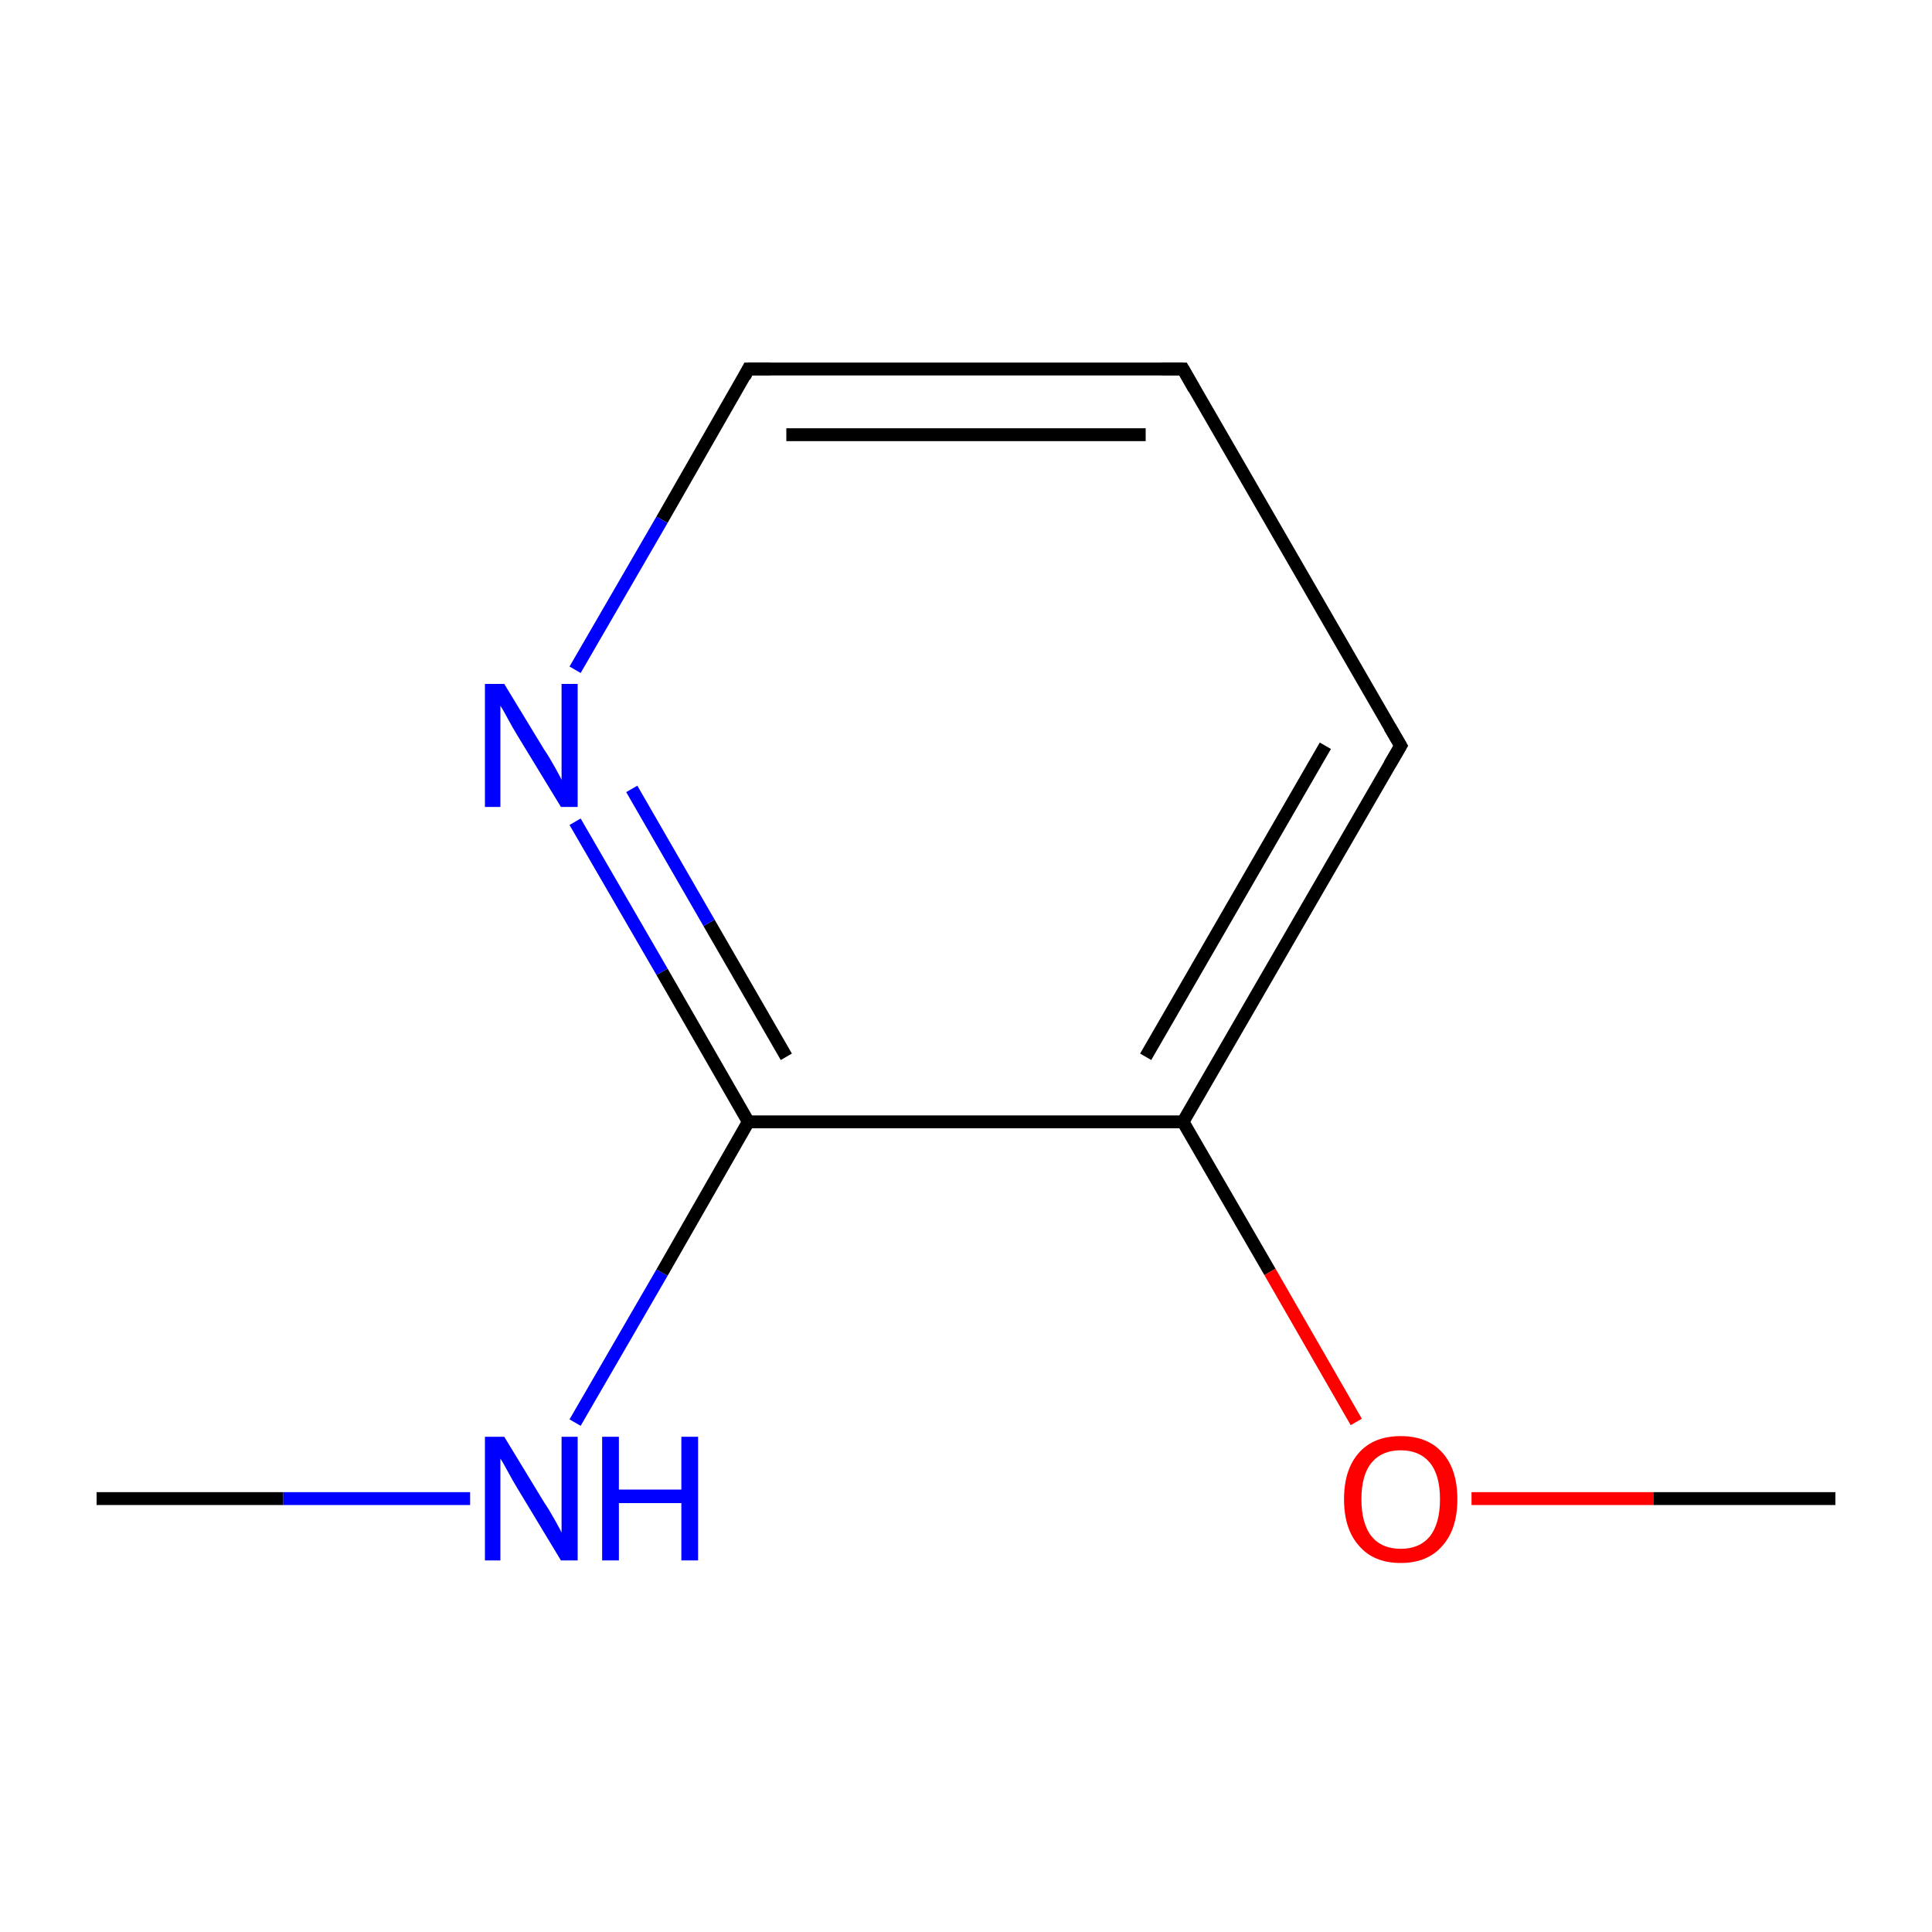 <?xml version='1.0' encoding='iso-8859-1'?>
<svg version='1.1' baseProfile='full'
              xmlns='http://www.w3.org/2000/svg'
                      xmlns:rdkit='http://www.rdkit.org/xml'
                      xmlns:xlink='http://www.w3.org/1999/xlink'
                  xml:space='preserve'
width='300px' height='300px' viewBox='0 0 300 300'>
<!-- END OF HEADER -->
<rect style='opacity:1.0;fill:#FFFFFF;stroke:none' width='300.0' height='300.0' x='0.0' y='0.0'> </rect>
<path class='bond-0 atom-0 atom-1' d='M 15.0,232.7 L 44.0,232.7' style='fill:none;fill-rule:evenodd;stroke:#000000;stroke-width:2.0px;stroke-linecap:butt;stroke-linejoin:miter;stroke-opacity:1' />
<path class='bond-0 atom-0 atom-1' d='M 44.0,232.7 L 73.0,232.7' style='fill:none;fill-rule:evenodd;stroke:#0000FF;stroke-width:2.0px;stroke-linecap:butt;stroke-linejoin:miter;stroke-opacity:1' />
<path class='bond-1 atom-1 atom-2' d='M 89.3,220.9 L 102.8,197.6' style='fill:none;fill-rule:evenodd;stroke:#0000FF;stroke-width:2.0px;stroke-linecap:butt;stroke-linejoin:miter;stroke-opacity:1' />
<path class='bond-1 atom-1 atom-2' d='M 102.8,197.6 L 116.2,174.2' style='fill:none;fill-rule:evenodd;stroke:#000000;stroke-width:2.0px;stroke-linecap:butt;stroke-linejoin:miter;stroke-opacity:1' />
<path class='bond-2 atom-2 atom-3' d='M 116.2,174.2 L 102.8,150.9' style='fill:none;fill-rule:evenodd;stroke:#000000;stroke-width:2.0px;stroke-linecap:butt;stroke-linejoin:miter;stroke-opacity:1' />
<path class='bond-2 atom-2 atom-3' d='M 102.8,150.9 L 89.3,127.6' style='fill:none;fill-rule:evenodd;stroke:#0000FF;stroke-width:2.0px;stroke-linecap:butt;stroke-linejoin:miter;stroke-opacity:1' />
<path class='bond-2 atom-2 atom-3' d='M 122.1,164.1 L 110.1,143.3' style='fill:none;fill-rule:evenodd;stroke:#000000;stroke-width:2.0px;stroke-linecap:butt;stroke-linejoin:miter;stroke-opacity:1' />
<path class='bond-2 atom-2 atom-3' d='M 110.1,143.3 L 98.1,122.5' style='fill:none;fill-rule:evenodd;stroke:#0000FF;stroke-width:2.0px;stroke-linecap:butt;stroke-linejoin:miter;stroke-opacity:1' />
<path class='bond-3 atom-3 atom-4' d='M 89.3,104.0 L 102.8,80.7' style='fill:none;fill-rule:evenodd;stroke:#0000FF;stroke-width:2.0px;stroke-linecap:butt;stroke-linejoin:miter;stroke-opacity:1' />
<path class='bond-3 atom-3 atom-4' d='M 102.8,80.7 L 116.2,57.3' style='fill:none;fill-rule:evenodd;stroke:#000000;stroke-width:2.0px;stroke-linecap:butt;stroke-linejoin:miter;stroke-opacity:1' />
<path class='bond-4 atom-4 atom-5' d='M 116.2,57.3 L 183.7,57.3' style='fill:none;fill-rule:evenodd;stroke:#000000;stroke-width:2.0px;stroke-linecap:butt;stroke-linejoin:miter;stroke-opacity:1' />
<path class='bond-4 atom-4 atom-5' d='M 122.1,67.5 L 177.9,67.5' style='fill:none;fill-rule:evenodd;stroke:#000000;stroke-width:2.0px;stroke-linecap:butt;stroke-linejoin:miter;stroke-opacity:1' />
<path class='bond-5 atom-5 atom-6' d='M 183.7,57.3 L 217.5,115.8' style='fill:none;fill-rule:evenodd;stroke:#000000;stroke-width:2.0px;stroke-linecap:butt;stroke-linejoin:miter;stroke-opacity:1' />
<path class='bond-6 atom-6 atom-7' d='M 217.5,115.8 L 183.7,174.2' style='fill:none;fill-rule:evenodd;stroke:#000000;stroke-width:2.0px;stroke-linecap:butt;stroke-linejoin:miter;stroke-opacity:1' />
<path class='bond-6 atom-6 atom-7' d='M 205.8,115.8 L 177.9,164.1' style='fill:none;fill-rule:evenodd;stroke:#000000;stroke-width:2.0px;stroke-linecap:butt;stroke-linejoin:miter;stroke-opacity:1' />
<path class='bond-7 atom-7 atom-8' d='M 183.7,174.2 L 197.2,197.5' style='fill:none;fill-rule:evenodd;stroke:#000000;stroke-width:2.0px;stroke-linecap:butt;stroke-linejoin:miter;stroke-opacity:1' />
<path class='bond-7 atom-7 atom-8' d='M 197.2,197.5 L 210.6,220.8' style='fill:none;fill-rule:evenodd;stroke:#FF0000;stroke-width:2.0px;stroke-linecap:butt;stroke-linejoin:miter;stroke-opacity:1' />
<path class='bond-8 atom-8 atom-9' d='M 228.5,232.7 L 256.8,232.7' style='fill:none;fill-rule:evenodd;stroke:#FF0000;stroke-width:2.0px;stroke-linecap:butt;stroke-linejoin:miter;stroke-opacity:1' />
<path class='bond-8 atom-8 atom-9' d='M 256.8,232.7 L 285.0,232.7' style='fill:none;fill-rule:evenodd;stroke:#000000;stroke-width:2.0px;stroke-linecap:butt;stroke-linejoin:miter;stroke-opacity:1' />
<path class='bond-9 atom-7 atom-2' d='M 183.7,174.2 L 116.2,174.2' style='fill:none;fill-rule:evenodd;stroke:#000000;stroke-width:2.0px;stroke-linecap:butt;stroke-linejoin:miter;stroke-opacity:1' />
<path d='M 115.6,58.5 L 116.2,57.3 L 119.6,57.3' style='fill:none;stroke:#000000;stroke-width:2.0px;stroke-linecap:butt;stroke-linejoin:miter;stroke-miterlimit:10;stroke-opacity:1;' />
<path d='M 180.4,57.3 L 183.7,57.3 L 185.4,60.3' style='fill:none;stroke:#000000;stroke-width:2.0px;stroke-linecap:butt;stroke-linejoin:miter;stroke-miterlimit:10;stroke-opacity:1;' />
<path d='M 215.8,112.9 L 217.5,115.8 L 215.8,118.7' style='fill:none;stroke:#000000;stroke-width:2.0px;stroke-linecap:butt;stroke-linejoin:miter;stroke-miterlimit:10;stroke-opacity:1;' />
<path class='atom-1' d='M 78.3 223.1
L 84.5 233.3
Q 85.2 234.3, 86.2 236.1
Q 87.2 237.9, 87.2 238.0
L 87.2 223.1
L 89.7 223.1
L 89.7 242.3
L 87.1 242.3
L 80.4 231.2
Q 79.6 229.9, 78.8 228.4
Q 78.0 226.9, 77.7 226.5
L 77.7 242.3
L 75.3 242.3
L 75.3 223.1
L 78.3 223.1
' fill='#0000FF'/>
<path class='atom-1' d='M 93.5 223.1
L 96.1 223.1
L 96.1 231.3
L 105.8 231.3
L 105.8 223.1
L 108.4 223.1
L 108.4 242.3
L 105.8 242.3
L 105.8 233.4
L 96.1 233.4
L 96.1 242.3
L 93.5 242.3
L 93.5 223.1
' fill='#0000FF'/>
<path class='atom-3' d='M 78.3 106.2
L 84.5 116.4
Q 85.2 117.4, 86.2 119.2
Q 87.2 121.0, 87.2 121.1
L 87.2 106.2
L 89.7 106.2
L 89.7 125.3
L 87.1 125.3
L 80.4 114.3
Q 79.6 113.0, 78.8 111.5
Q 78.0 110.0, 77.7 109.6
L 77.7 125.3
L 75.3 125.3
L 75.3 106.2
L 78.3 106.2
' fill='#0000FF'/>
<path class='atom-8' d='M 208.7 232.8
Q 208.7 228.2, 211.0 225.6
Q 213.3 223.0, 217.5 223.0
Q 221.7 223.0, 224.0 225.6
Q 226.3 228.2, 226.3 232.8
Q 226.3 237.4, 224.0 240.0
Q 221.7 242.7, 217.5 242.7
Q 213.3 242.7, 211.0 240.0
Q 208.7 237.4, 208.7 232.8
M 217.5 240.5
Q 220.4 240.5, 222.0 238.6
Q 223.6 236.6, 223.6 232.8
Q 223.6 229.0, 222.0 227.1
Q 220.4 225.2, 217.5 225.2
Q 214.6 225.2, 213.0 227.1
Q 211.4 229.0, 211.4 232.8
Q 211.4 236.6, 213.0 238.6
Q 214.6 240.5, 217.5 240.5
' fill='#FF0000'/>
</svg>
